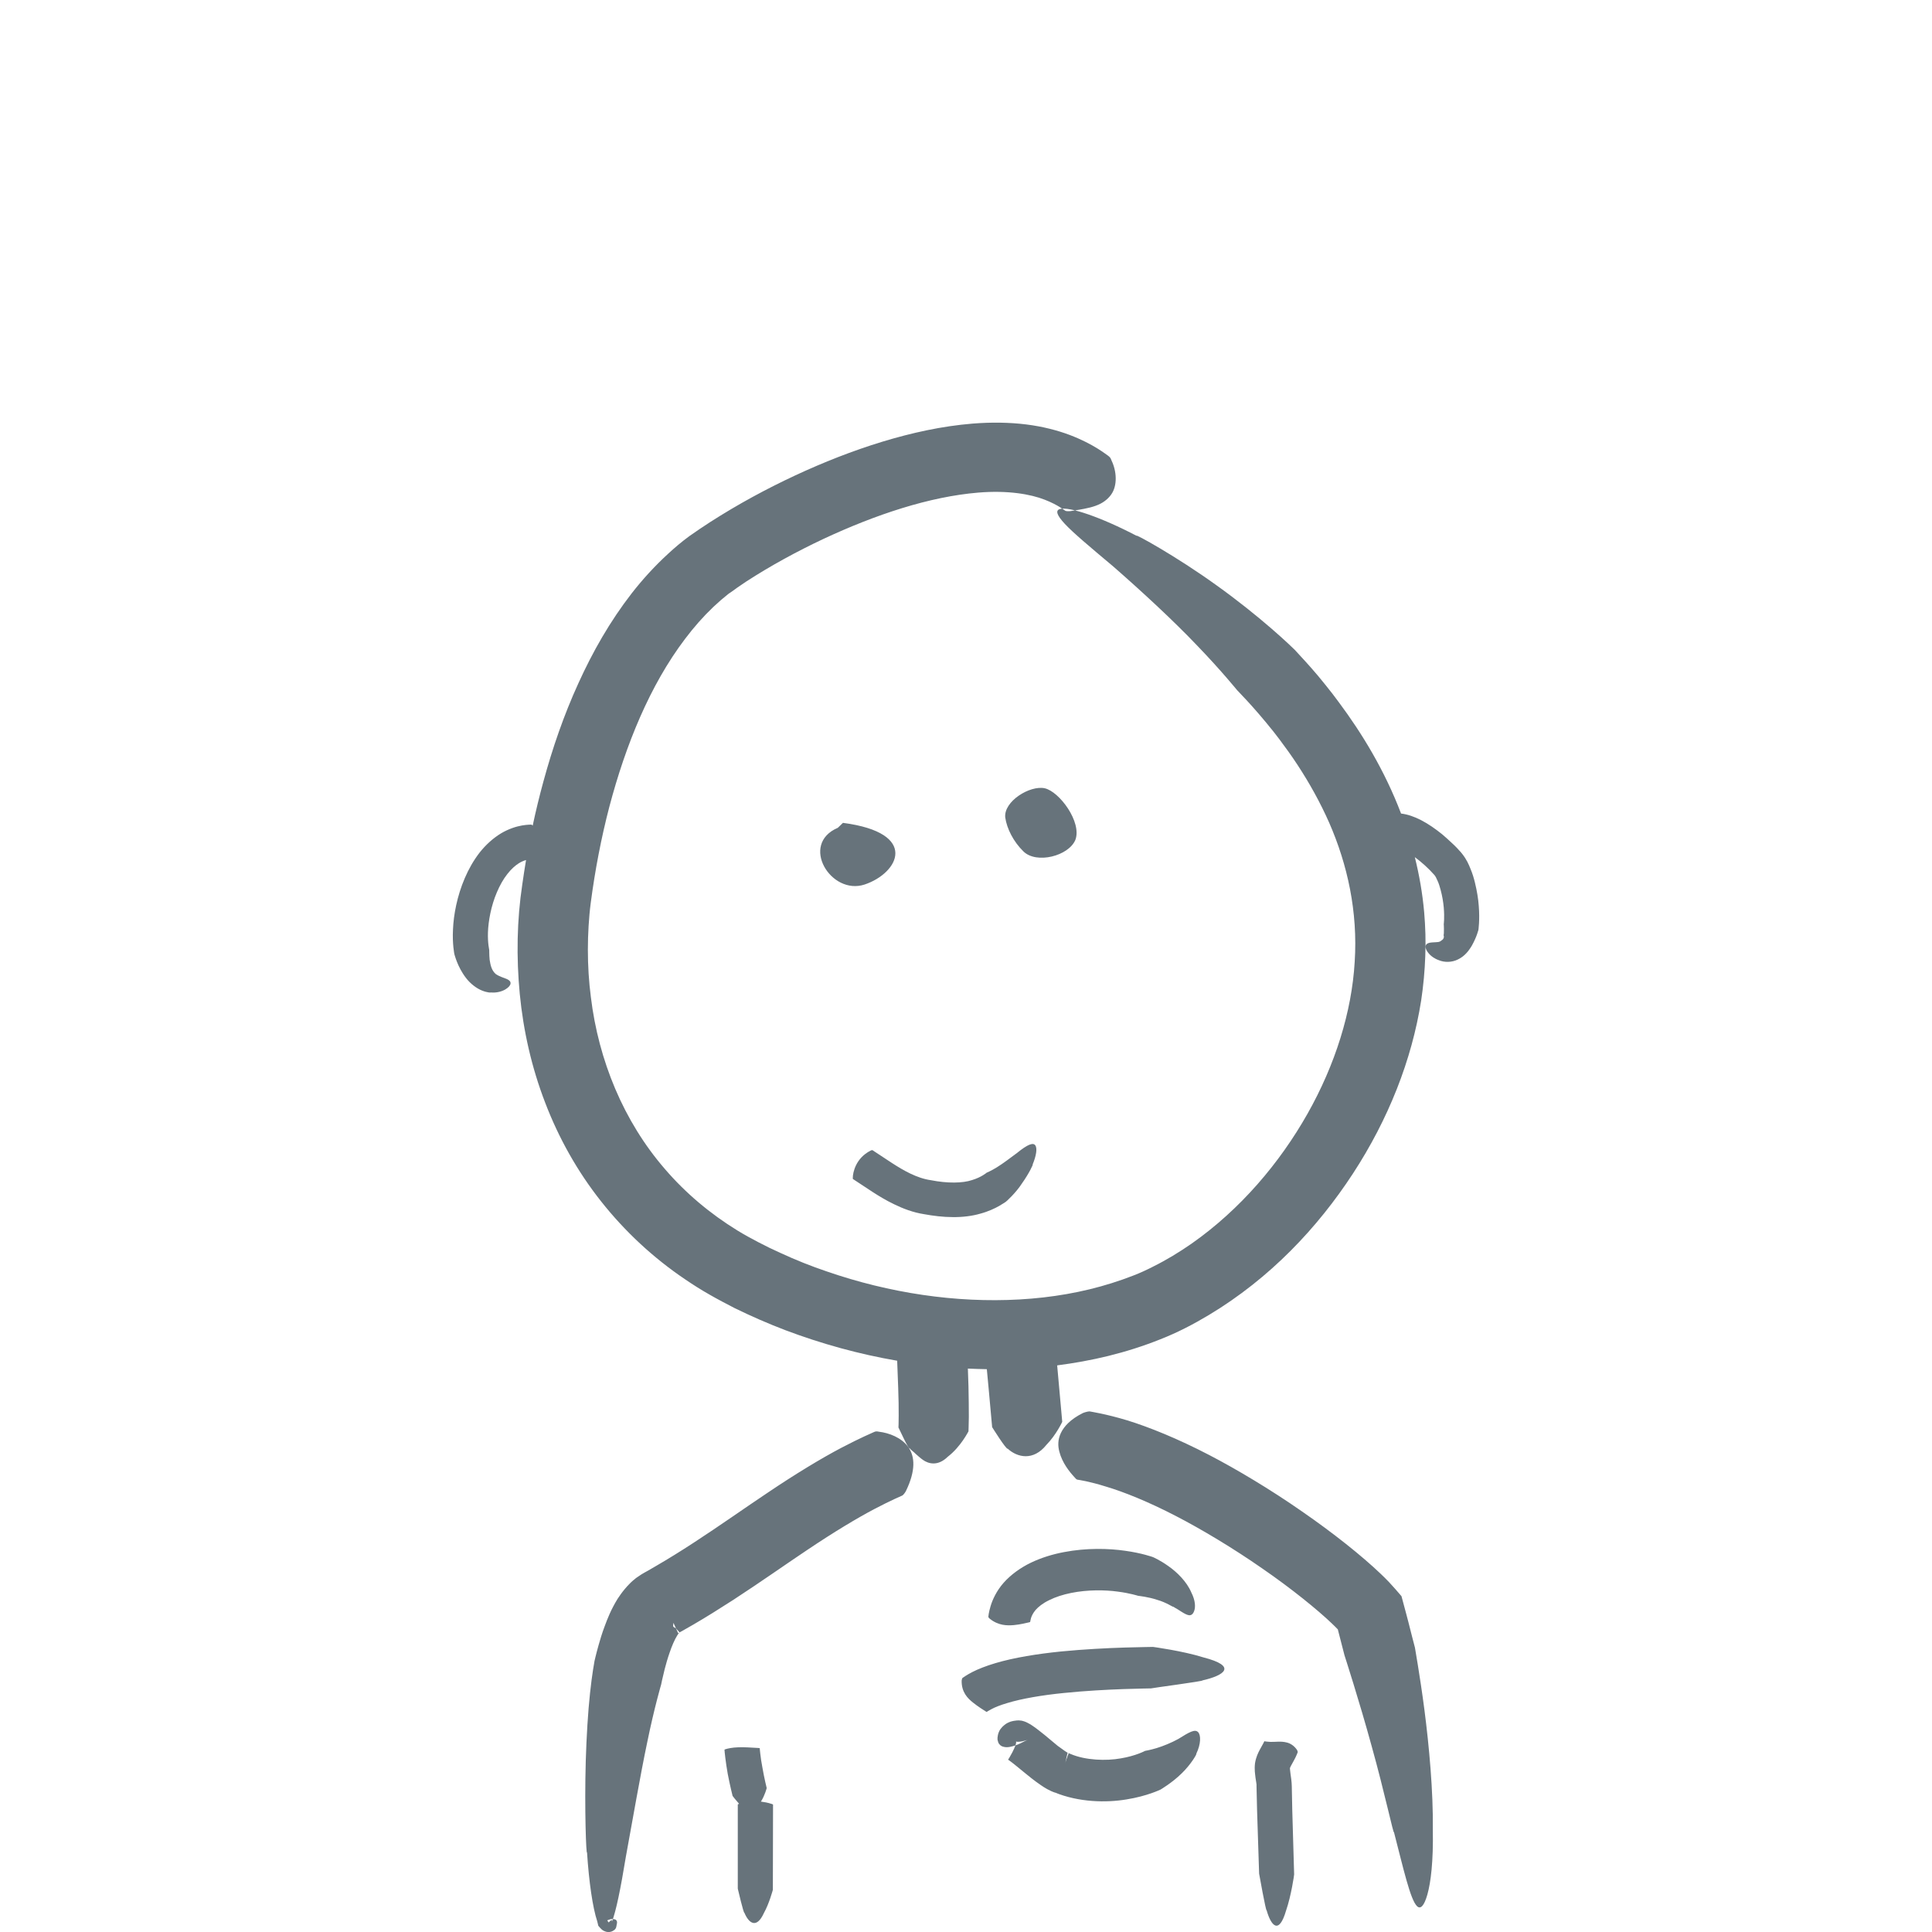 <?xml version="1.0" encoding="UTF-8" standalone="no"?>
<svg width="32px" height="32px" viewBox="0 0 32 32" version="1.1" xmlns="http://www.w3.org/2000/svg" xmlns:xlink="http://www.w3.org/1999/xlink" xmlns:sketch="http://www.bohemiancoding.com/sketch/ns">
    <title>dude--body-grey</title>
    <description>Created with Sketch (http://www.bohemiancoding.com/sketch)</description>
    <defs></defs>
    <g id="Brand" stroke="none" stroke-width="1" fill="none" fill-rule="evenodd" sketch:type="MSPage">
        <path d="M8.823,13.675 C8.822,13.674 8.821,13.673 8.82,13.672 C8.808,13.658 8.805,13.658 8.795,13.658 C8.791,13.659 8.736,13.657 8.643,13.673 C8.551,13.689 8.424,13.728 8.297,13.804 C8.17,13.881 8.047,13.991 7.945,14.12 C7.844,14.25 7.763,14.394 7.699,14.543 C7.57,14.842 7.513,15.153 7.503,15.394 C7.49,15.634 7.526,15.805 7.526,15.805 C7.528,15.803 7.572,16.009 7.719,16.199 C7.79,16.293 7.897,16.374 7.987,16.408 C8.076,16.443 8.136,16.442 8.126,16.438 C8.232,16.448 8.317,16.419 8.37,16.388 C8.424,16.356 8.454,16.319 8.456,16.291 C8.46,16.259 8.438,16.235 8.395,16.216 C8.351,16.196 8.276,16.178 8.211,16.133 C8.142,16.072 8.124,15.987 8.11,15.897 C8.101,15.809 8.105,15.733 8.103,15.734 C8.105,15.735 8.076,15.628 8.082,15.443 C8.088,15.261 8.132,15.007 8.23,14.779 C8.277,14.667 8.337,14.56 8.403,14.477 C8.468,14.393 8.537,14.333 8.597,14.296 C8.641,14.269 8.681,14.254 8.713,14.245 C8.691,14.378 8.67,14.512 8.651,14.647 C8.561,15.243 8.551,15.853 8.609,16.463 C8.668,17.072 8.805,17.681 9.03,18.264 C9.253,18.848 9.564,19.404 9.958,19.901 C10.352,20.399 10.823,20.836 11.348,21.19 C11.48,21.28 11.613,21.364 11.754,21.444 C11.89,21.522 12.026,21.593 12.165,21.665 C12.441,21.8 12.722,21.923 13.008,22.032 C13.61,22.259 14.231,22.43 14.86,22.538 L14.877,22.988 C14.891,23.333 14.883,23.646 14.881,23.643 L14.97,23.828 C15.014,23.918 15.054,23.993 15.067,23.989 C15.095,24.023 15.133,24.046 15.169,24.083 C15.206,24.115 15.244,24.151 15.289,24.182 C15.373,24.241 15.529,24.293 15.696,24.13 C15.916,23.961 16.039,23.708 16.041,23.708 C16.041,23.708 16.045,23.608 16.047,23.468 C16.047,23.327 16.045,23.143 16.041,22.963 L16.031,22.668 C16.136,22.673 16.24,22.676 16.345,22.678 C16.355,22.775 16.365,22.887 16.375,22.999 L16.433,23.638 C16.433,23.638 16.668,24.015 16.691,23.995 C16.848,24.139 17.114,24.205 17.333,23.93 C17.494,23.766 17.594,23.55 17.594,23.55 L17.536,22.904 C17.528,22.805 17.519,22.706 17.51,22.615 C17.795,22.578 18.078,22.527 18.356,22.459 C18.648,22.387 18.936,22.296 19.216,22.184 C19.505,22.071 19.77,21.932 20.022,21.781 C21.038,21.171 21.823,20.335 22.409,19.438 C22.995,18.54 23.384,17.559 23.539,16.571 C23.576,16.325 23.599,16.075 23.607,15.835 C23.617,15.591 23.609,15.348 23.589,15.112 C23.561,14.796 23.507,14.49 23.434,14.197 C23.543,14.277 23.662,14.383 23.759,14.494 C23.759,14.494 23.774,14.513 23.782,14.528 C23.791,14.546 23.801,14.567 23.811,14.59 C23.832,14.635 23.847,14.686 23.861,14.738 C23.889,14.841 23.905,14.942 23.913,15.029 C23.928,15.203 23.913,15.308 23.913,15.308 C23.913,15.308 23.916,15.339 23.916,15.384 C23.916,15.407 23.916,15.432 23.915,15.458 L23.911,15.489 C23.911,15.5 23.913,15.501 23.915,15.507 C23.918,15.525 23.909,15.551 23.893,15.564 C23.878,15.578 23.863,15.583 23.865,15.586 C23.851,15.593 23.841,15.601 23.817,15.603 C23.797,15.606 23.772,15.606 23.747,15.608 C23.701,15.61 23.663,15.614 23.638,15.631 C23.613,15.649 23.603,15.678 23.622,15.726 C23.632,15.75 23.651,15.778 23.68,15.809 C23.696,15.825 23.714,15.841 23.738,15.857 C23.763,15.874 23.795,15.891 23.835,15.905 C23.922,15.941 24.044,15.944 24.149,15.891 C24.201,15.866 24.249,15.83 24.288,15.787 C24.308,15.766 24.326,15.743 24.342,15.719 C24.357,15.697 24.372,15.676 24.381,15.658 C24.464,15.509 24.485,15.403 24.487,15.403 C24.487,15.403 24.512,15.236 24.493,15.006 C24.485,14.89 24.464,14.759 24.429,14.616 C24.411,14.543 24.389,14.469 24.357,14.393 C24.326,14.315 24.292,14.236 24.218,14.142 C24.195,14.112 24.187,14.105 24.172,14.089 L24.133,14.046 C24.105,14.018 24.08,13.991 24.051,13.966 C23.996,13.915 23.942,13.864 23.885,13.817 C23.772,13.726 23.657,13.646 23.539,13.585 C23.428,13.527 23.312,13.487 23.206,13.475 C22.934,12.76 22.56,12.148 22.175,11.631 L22.063,11.482 L22.027,11.437 L21.96,11.352 L21.835,11.199 C21.756,11.104 21.683,11.024 21.626,10.96 C21.511,10.833 21.445,10.763 21.445,10.763 C21.445,10.763 21.292,10.612 21.052,10.405 C20.812,10.197 20.485,9.934 20.15,9.695 C19.48,9.211 18.777,8.827 18.828,8.876 C18.234,8.565 17.708,8.387 17.557,8.431 C17.48,8.452 17.498,8.528 17.637,8.677 C17.776,8.826 18.038,9.046 18.436,9.38 C18.899,9.784 19.437,10.28 19.832,10.696 C20.23,11.109 20.491,11.433 20.491,11.432 C20.489,11.434 20.742,11.678 21.093,12.118 L21.191,12.245 C21.294,12.382 21.396,12.524 21.493,12.672 C21.687,12.968 21.867,13.29 22.017,13.63 C22.317,14.317 22.492,15.098 22.438,15.931 C22.39,16.756 22.117,17.632 21.656,18.448 C21.195,19.263 20.545,20.031 19.737,20.598 C19.534,20.739 19.322,20.868 19.101,20.978 C18.988,21.036 18.886,21.083 18.769,21.128 C18.654,21.173 18.534,21.215 18.413,21.253 C17.931,21.405 17.417,21.493 16.888,21.523 C15.831,21.583 14.73,21.417 13.694,21.059 C13.434,20.971 13.18,20.87 12.932,20.755 C12.807,20.699 12.684,20.64 12.563,20.576 C12.442,20.513 12.323,20.448 12.216,20.382 C11.763,20.104 11.356,19.762 11.015,19.365 C10.327,18.572 9.914,17.562 9.787,16.518 C9.753,16.258 9.737,15.994 9.737,15.731 C9.737,15.599 9.741,15.467 9.749,15.337 C9.758,15.199 9.767,15.089 9.785,14.951 C9.856,14.411 9.958,13.878 10.093,13.361 C10.365,12.333 10.764,11.351 11.346,10.583 C11.492,10.389 11.648,10.212 11.815,10.053 C11.857,10.014 11.899,9.976 11.942,9.938 C11.986,9.901 12.03,9.866 12.067,9.835 L12.133,9.79 L12.207,9.736 L12.357,9.634 C12.767,9.368 13.202,9.132 13.637,8.927 C14.506,8.521 15.396,8.226 16.203,8.159 C16.695,8.118 17.073,8.186 17.302,8.276 C17.531,8.364 17.635,8.458 17.648,8.462 C17.665,8.469 17.715,8.468 17.729,8.466 C17.892,8.44 18.034,8.419 18.148,8.377 C18.261,8.337 18.344,8.274 18.402,8.195 C18.515,8.04 18.493,7.798 18.411,7.629 C18.394,7.579 18.382,7.571 18.352,7.547 C18.332,7.537 18.121,7.357 17.717,7.204 C17.515,7.128 17.271,7.064 16.997,7.03 C16.725,6.996 16.423,6.991 16.11,7.016 C15.599,7.058 15.102,7.168 14.611,7.317 C14.123,7.466 13.643,7.655 13.168,7.876 C12.693,8.098 12.226,8.35 11.763,8.647 C11.648,8.722 11.531,8.799 11.415,8.882 C11.283,8.979 11.171,9.075 11.063,9.175 C10.844,9.376 10.645,9.594 10.464,9.826 C10.104,10.29 9.817,10.794 9.579,11.319 C9.339,11.844 9.151,12.391 9,12.946 C8.934,13.187 8.875,13.43 8.823,13.675 L8.823,13.675 Z M12.242,29.877 C12.239,29.878 12.237,29.879 12.234,29.88 C12.221,29.884 12.221,29.886 12.22,29.889 L12.22,31.282 C12.22,31.282 12.317,31.7 12.33,31.682 C12.399,31.849 12.528,31.958 12.652,31.687 C12.741,31.528 12.801,31.301 12.801,31.301 L12.804,29.889 C12.801,29.886 12.785,29.879 12.779,29.878 C12.718,29.858 12.659,29.847 12.603,29.84 C12.605,29.837 12.608,29.833 12.61,29.829 C12.669,29.733 12.7,29.615 12.699,29.616 C12.699,29.616 12.658,29.452 12.629,29.282 C12.613,29.197 12.599,29.112 12.593,29.05 C12.585,28.988 12.584,28.955 12.584,28.955 C12.581,28.954 12.564,28.952 12.56,28.952 C12.434,28.945 12.318,28.936 12.223,28.941 C12.129,28.944 12.055,28.96 12.014,28.973 C12,28.977 12,28.981 12,28.981 C12,28.986 12.004,29.046 12.014,29.119 C12.022,29.193 12.038,29.286 12.053,29.378 C12.088,29.562 12.133,29.745 12.134,29.746 C12.132,29.746 12.192,29.821 12.242,29.877 L12.242,29.877 Z M20.941,28.84 C20.941,28.84 20.941,28.839 20.954,28.843 C20.977,28.845 21.002,28.85 21.04,28.851 C21.074,28.852 21.117,28.85 21.165,28.848 C21.212,28.846 21.266,28.848 21.32,28.863 C21.375,28.878 21.435,28.915 21.481,28.982 C21.485,28.987 21.495,29.011 21.495,29.02 C21.493,29.024 21.469,29.093 21.431,29.159 L21.381,29.25 C21.368,29.273 21.364,29.29 21.366,29.285 C21.364,29.273 21.366,29.322 21.374,29.374 L21.387,29.468 C21.392,29.501 21.396,29.563 21.396,29.587 L21.404,29.98 L21.435,31.046 C21.437,31.046 21.387,31.397 21.302,31.643 C21.181,32.059 21.05,31.891 20.979,31.639 C20.968,31.667 20.855,31.034 20.855,31.034 L20.821,29.98 L20.812,29.59 L20.812,29.558 L20.808,29.528 L20.795,29.444 C20.789,29.382 20.774,29.316 20.787,29.204 C20.804,29.101 20.839,29.032 20.865,28.983 L20.919,28.885 C20.941,28.846 20.939,28.843 20.941,28.84 Z M16.825,28.89 C16.831,28.864 16.833,28.855 16.829,28.845 C16.823,28.84 16.84,28.854 16.872,28.849 C16.888,28.849 16.906,28.846 16.927,28.843 C16.948,28.838 16.971,28.833 16.995,28.826 L17.025,28.817 L17.009,28.823 C17,28.827 16.987,28.833 16.977,28.837 L16.904,28.874 C16.854,28.897 16.794,28.922 16.727,28.934 C16.693,28.94 16.658,28.943 16.616,28.931 C16.596,28.925 16.574,28.917 16.55,28.887 C16.546,28.88 16.54,28.874 16.535,28.862 C16.531,28.848 16.527,28.833 16.522,28.815 C16.52,28.797 16.522,28.763 16.529,28.735 C16.533,28.714 16.542,28.691 16.552,28.67 C16.562,28.649 16.58,28.626 16.602,28.602 C16.614,28.59 16.644,28.563 16.675,28.544 C16.693,28.534 16.715,28.524 16.737,28.516 C16.76,28.509 16.773,28.507 16.791,28.503 C16.833,28.496 16.854,28.495 16.876,28.495 C16.904,28.499 16.912,28.499 16.923,28.5 C16.942,28.503 16.985,28.517 17.019,28.535 C17.054,28.552 17.085,28.571 17.112,28.591 C17.17,28.63 17.229,28.679 17.298,28.733 C17.365,28.79 17.44,28.852 17.519,28.917 C17.56,28.946 17.601,28.977 17.639,29.003 C17.657,29.015 17.675,29.027 17.688,29.034 L17.702,29.042 L17.698,29.048 L17.692,29.061 C17.684,29.079 17.679,29.098 17.673,29.115 C17.665,29.131 17.659,29.147 17.655,29.167 C17.648,29.178 17.644,29.194 17.642,29.209 L17.683,29.03 L17.734,29.052 C17.98,29.157 18.323,29.168 18.565,29.124 C18.813,29.083 18.966,29 18.966,29 C18.966,29 19.047,28.987 19.157,28.954 C19.266,28.921 19.401,28.866 19.516,28.803 C19.701,28.687 19.791,28.636 19.844,28.689 C19.893,28.739 19.892,28.888 19.814,29.048 C19.832,29.04 19.728,29.224 19.57,29.375 C19.415,29.528 19.222,29.641 19.222,29.641 C19.222,29.641 18.999,29.75 18.659,29.804 C18.324,29.86 17.871,29.854 17.466,29.687 L17.515,29.704 C17.429,29.68 17.387,29.655 17.344,29.633 C17.306,29.611 17.271,29.59 17.242,29.569 C17.182,29.529 17.133,29.491 17.085,29.454 C16.991,29.38 16.914,29.315 16.85,29.263 C16.787,29.212 16.735,29.171 16.711,29.155 L16.699,29.147 L16.697,29.146 L16.723,29.104 L16.769,29.021 C16.816,28.928 16.823,28.895 16.825,28.89 Z M17.063,26.863 C17.063,26.864 17.063,26.868 17.045,26.871 C16.993,26.882 16.906,26.906 16.791,26.917 C16.679,26.926 16.537,26.926 16.393,26.811 C16.387,26.807 16.37,26.79 16.37,26.778 C16.37,26.778 16.375,26.708 16.408,26.6 C16.439,26.496 16.506,26.348 16.624,26.215 C16.741,26.083 16.902,25.966 17.075,25.883 C17.248,25.8 17.436,25.743 17.621,25.708 C17.994,25.636 18.364,25.646 18.638,25.686 C18.914,25.724 19.095,25.79 19.095,25.79 C19.095,25.79 19.21,25.838 19.351,25.939 C19.493,26.037 19.657,26.198 19.731,26.374 C19.803,26.514 19.801,26.624 19.78,26.68 C19.76,26.74 19.726,26.758 19.691,26.753 C19.62,26.741 19.536,26.667 19.428,26.61 C19.433,26.624 19.322,26.542 19.168,26.499 C19.022,26.449 18.853,26.432 18.853,26.432 C18.853,26.433 18.724,26.389 18.513,26.362 C18.305,26.333 18.013,26.329 17.742,26.384 C17.607,26.411 17.48,26.452 17.377,26.504 C17.273,26.554 17.198,26.614 17.152,26.667 C17.065,26.771 17.067,26.857 17.063,26.863 Z M16.346,28.353 C16.341,28.355 16.341,28.356 16.326,28.346 C16.282,28.318 16.204,28.27 16.116,28.2 C16.028,28.13 15.924,28.028 15.928,27.836 C15.928,27.836 15.933,27.802 15.941,27.793 C15.946,27.79 16.006,27.745 16.103,27.695 C16.2,27.645 16.332,27.593 16.487,27.547 C16.794,27.455 17.186,27.393 17.571,27.354 C18.344,27.278 19.095,27.281 19.097,27.278 C19.097,27.278 19.59,27.344 19.93,27.451 C20.506,27.599 20.275,27.751 19.916,27.833 C19.951,27.844 19.063,27.961 19.065,27.965 C19.067,27.967 18.336,27.968 17.623,28.041 C17.267,28.076 16.92,28.135 16.683,28.208 C16.566,28.242 16.477,28.279 16.425,28.307 C16.371,28.335 16.348,28.351 16.346,28.353 Z M17.858,24.51 C17.836,24.507 17.827,24.504 17.802,24.473 C17.713,24.378 17.594,24.229 17.546,24.044 C17.521,23.95 17.519,23.846 17.571,23.736 C17.623,23.625 17.732,23.507 17.931,23.407 C17.944,23.399 18.013,23.377 18.046,23.377 C18.069,23.382 18.311,23.417 18.672,23.526 C19.032,23.637 19.506,23.828 20.029,24.1 C20.478,24.333 21.044,24.671 21.562,25.032 C22.085,25.393 22.557,25.77 22.865,26.064 C22.915,26.111 22.957,26.153 23.007,26.205 C23.08,26.282 23.148,26.363 23.213,26.438 L23.29,26.725 L23.328,26.869 L23.386,27.098 L23.436,27.29 C23.434,27.291 23.515,27.725 23.593,28.321 C23.67,28.917 23.74,29.671 23.732,30.3 C23.742,30.833 23.698,31.18 23.642,31.379 C23.586,31.577 23.525,31.626 23.47,31.572 C23.359,31.463 23.247,30.958 23.088,30.344 C23.086,30.41 22.929,29.671 22.719,28.922 C22.514,28.172 22.269,27.417 22.269,27.417 L22.158,26.986 L22.156,26.985 C22.133,26.96 22.092,26.921 22.057,26.887 C21.827,26.667 21.392,26.312 20.906,25.978 C20.424,25.642 19.893,25.325 19.484,25.114 C19.015,24.87 18.609,24.709 18.323,24.624 C18.036,24.534 17.873,24.513 17.858,24.51 Z M14.474,23.72 C14.502,23.708 14.513,23.704 14.56,23.714 C14.721,23.733 14.932,23.809 15.044,23.968 C15.156,24.126 15.168,24.359 15.006,24.694 C15,24.708 14.969,24.755 14.948,24.769 C14.932,24.777 14.761,24.848 14.483,24.994 C14.205,25.14 13.823,25.368 13.369,25.673 C13.036,25.895 12.593,26.208 12.144,26.5 C11.919,26.645 11.694,26.786 11.486,26.907 L11.332,26.995 L11.259,27.036 L11.242,27.046 L11.235,27.05 L11.233,27.051 C11.198,26.973 11.311,27.222 11.154,26.879 L11.154,26.881 L11.152,26.897 C11.152,26.917 11.14,26.941 11.165,26.952 C11.184,26.966 11.204,26.973 11.217,26.995 C11.225,27.005 11.233,27.012 11.242,27.021 L11.253,27.034 C11.257,27.04 11.255,27.036 11.255,27.036 C11.255,27.036 11.251,27.041 11.249,27.044 C11.242,27.053 11.229,27.067 11.219,27.085 C11.173,27.157 11.126,27.269 11.092,27.37 C11.056,27.472 11.03,27.567 11.009,27.647 C10.969,27.805 10.951,27.9 10.951,27.9 C10.951,27.9 10.836,28.29 10.721,28.853 C10.602,29.417 10.479,30.143 10.367,30.749 C10.277,31.297 10.206,31.642 10.137,31.827 L10.129,31.791 C10.129,31.791 10.129,31.801 10.127,31.802 C10.117,31.81 10.098,31.822 10.091,31.833 C10.087,31.836 10.085,31.838 10.083,31.844 L10.083,31.846 L10.081,31.84 C10.079,31.835 10.075,31.83 10.071,31.827 L10.061,31.813 L10.056,31.805 L10.056,31.806 C10.056,31.806 10.056,31.808 10.057,31.808 C10.061,31.806 10.067,31.803 10.073,31.801 C10.097,31.791 10.119,31.785 10.139,31.785 C10.179,31.787 10.198,31.791 10.21,31.808 C10.224,31.825 10.222,31.852 10.214,31.878 C10.212,31.892 10.21,31.907 10.204,31.928 C10.202,31.934 10.198,31.942 10.183,31.96 C10.181,31.962 10.17,31.969 10.162,31.975 C10.152,31.981 10.148,31.985 10.127,31.993 C10.108,31.999 10.091,32.002 10.069,32 C10.049,32 10.021,31.991 10.01,31.985 C9.998,31.98 9.985,31.973 9.975,31.965 C9.966,31.958 9.964,31.955 9.958,31.95 L9.944,31.935 L9.936,31.927 L9.91,31.897 L9.892,31.823 C9.817,31.598 9.755,31.172 9.723,30.68 C9.71,30.749 9.679,29.971 9.702,29.167 C9.714,28.764 9.739,28.354 9.773,28.041 C9.806,27.727 9.847,27.511 9.847,27.511 C9.848,27.511 9.866,27.42 9.914,27.25 C9.938,27.167 9.968,27.06 10.016,26.934 C10.063,26.807 10.119,26.662 10.229,26.482 C10.262,26.433 10.298,26.379 10.347,26.321 C10.373,26.291 10.398,26.26 10.433,26.227 C10.448,26.212 10.464,26.196 10.484,26.179 L10.514,26.155 C10.521,26.147 10.54,26.133 10.554,26.124 L10.6,26.093 L10.621,26.079 L10.637,26.069 L10.675,26.047 L10.74,26.011 L10.877,25.931 C11.067,25.821 11.275,25.692 11.488,25.553 C11.913,25.277 12.359,24.961 12.712,24.726 C13.183,24.408 13.611,24.151 13.93,23.983 C14.25,23.815 14.455,23.729 14.474,23.72 Z M14.13,19.53 C14.125,19.527 14.124,19.526 14.125,19.51 C14.125,19.462 14.138,19.384 14.179,19.299 C14.22,19.216 14.291,19.124 14.419,19.058 C14.424,19.055 14.443,19.048 14.45,19.05 L14.775,19.264 C14.958,19.382 15.183,19.515 15.42,19.548 C15.696,19.602 15.945,19.598 16.099,19.546 C16.256,19.499 16.343,19.423 16.343,19.423 C16.343,19.423 16.413,19.395 16.51,19.335 C16.61,19.274 16.735,19.178 16.846,19.096 C17.025,18.95 17.114,18.921 17.148,18.971 C17.184,19.021 17.162,19.147 17.104,19.287 C17.119,19.278 17.043,19.438 16.929,19.598 C16.825,19.761 16.658,19.91 16.656,19.908 C16.656,19.908 16.618,19.934 16.548,19.975 C16.479,20.014 16.371,20.066 16.237,20.102 C16.103,20.141 15.943,20.161 15.782,20.159 C15.622,20.159 15.455,20.138 15.302,20.11 C15.126,20.083 14.954,20.017 14.813,19.948 C14.67,19.88 14.55,19.805 14.452,19.742 L14.13,19.53 Z M16.65,13.54 C16.622,13.272 17.059,13.004 17.303,13.056 C17.548,13.111 17.921,13.616 17.812,13.91 C17.702,14.178 17.166,14.316 16.95,14.101 C16.787,13.941 16.677,13.727 16.65,13.54 Z M13.877,13.711 C13.241,13.982 13.762,14.836 14.322,14.65 C14.885,14.461 15.234,13.796 13.962,13.629 L13.877,13.711 Z M13.877,13.711" id="dude--body-grey" fill="#67737B" sketch:type="MSShapeGroup"></path>
    </g>
</svg>